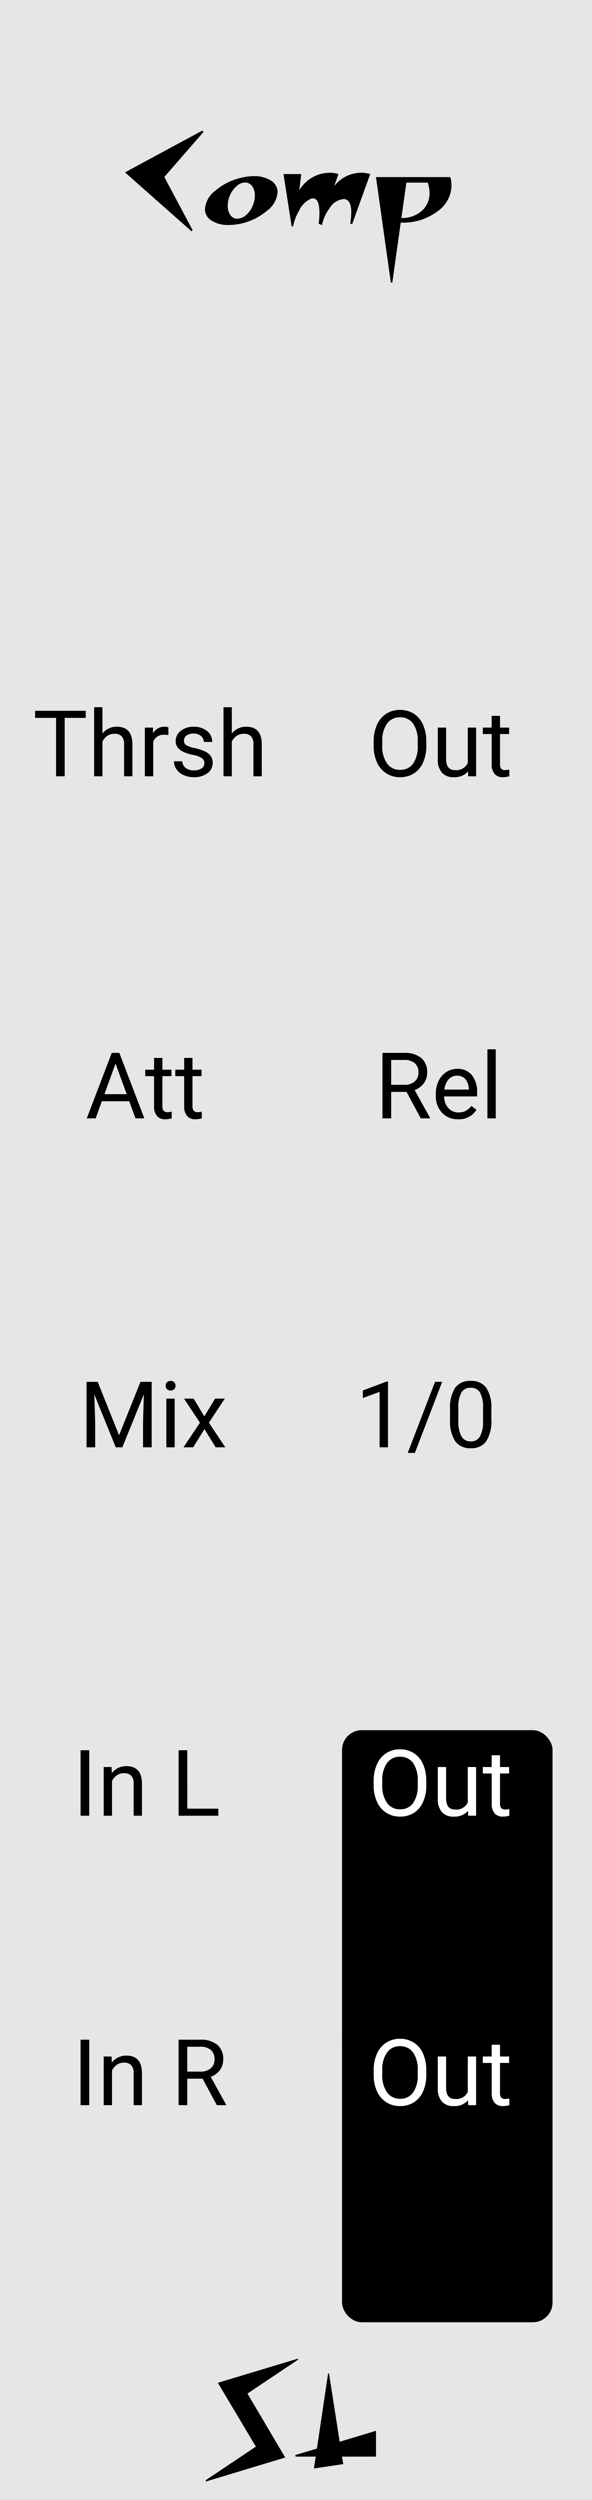 <svg xmlns="http://www.w3.org/2000/svg" xmlns:xlink="http://www.w3.org/1999/xlink" width="90" height="380" viewBox="0 0 90 380">
  <rect x="0" y="0" width="90" height="380" fill="#808080" stroke="none"/>
  <defs>
    <clipPath id="clip-compressor_panel">
      <rect width="90" height="380"/>
    </clipPath>
  </defs>
  <g id="compressor_panel" clip-path="url(#clip-compressor_panel)">
    <rect width="90" height="380" fill="#e6e6e6"/>
    <path id="Path_1" data-name="Path 1" d="M11.92-13.92,5.98-7.1,10.28.98l-.16.18L0-7.8l11.78-6.36ZM23.2-4.78a3.865,3.865,0,0,1-1.62,2.82,9.045,9.045,0,0,1-3.9,1.94,8.665,8.665,0,0,1-1.9.22,4.692,4.692,0,0,1-2.61-.66,2.016,2.016,0,0,1-1.01-1.76,3.849,3.849,0,0,1,1.62-2.83,9.1,9.1,0,0,1,3.9-1.93,7.977,7.977,0,0,1,1.9-.24,4.638,4.638,0,0,1,2.61.67A2.039,2.039,0,0,1,23.2-4.78Zm-3.76,2a3.962,3.962,0,0,0,.3-1.5A2.429,2.429,0,0,0,19.4-5.6a1.292,1.292,0,0,0-1.14-.66,1.993,1.993,0,0,0-1.31.57,3.972,3.972,0,0,0-1.03,1.47,3.913,3.913,0,0,0-.3,1.48,2.533,2.533,0,0,0,.34,1.34,1.3,1.3,0,0,0,1.14.64,2.048,2.048,0,0,0,1.32-.56A3.651,3.651,0,0,0,19.44-2.78ZM37.28-7.54,34.54.06,34.24,0a10.842,10.842,0,0,0,.16-1.72q0-2.02-1.18-2.02a2.816,2.816,0,0,0-2.16,1.46,5.957,5.957,0,0,0-1.1,2.5L29.44,0a11.181,11.181,0,0,0,.12-1.66q0-2.18-.98-2.18a1.024,1.024,0,0,0-.38.08A3.632,3.632,0,0,0,26.48-2,7.474,7.474,0,0,0,25.56.42h-.22L24.1-7.54h2.7l-.3,2.46a5.413,5.413,0,0,1,4.56-2.66,4.8,4.8,0,0,1,1.4.2L31.8-5.7a5.207,5.207,0,0,1,4.06-2.04A4.874,4.874,0,0,1,37.28-7.54ZM49.64-5.8a4.87,4.87,0,0,1-2.21,3.98A8.589,8.589,0,0,1,42.12-.16h-.2L40.64,8.96h-.22L38.16-7.08h11.3A4.568,4.568,0,0,1,49.64-5.8Zm-3.58-.34V-6.2a.058.058,0,0,1-.02-.04H42.78L42.02-.86a4.511,4.511,0,0,0,3.1-1.09A3.5,3.5,0,0,0,46.3-4.66,4.9,4.9,0,0,0,46.06-6.14Z" transform="translate(19 34)"/>
    <path id="Path_2" data-name="Path 2" d="M13.32-15.32l-7.7,5.16L11.36-.44-.68,3.2l-.06-.18L6.9-2.1,1.12-11.8l12.14-3.66ZM25.16-.58H20L20.18.56l-4.46.66L16-.58H12.94L12.9-.82l3.28-.98,1.7-11.42h.14L19.64-2.84,25.16-4.5Z" transform="translate(32 374)"/>
    <path id="Path_3" data-name="Path 3" d="M8.032-8.88h-3.2V0H3.527V-8.88H.335V-9.953h7.7ZM10.575-6.5a2.689,2.689,0,0,1,2.188-1.032q2.345,0,2.365,2.646V0H13.863V-4.895A1.7,1.7,0,0,0,13.5-6.077,1.466,1.466,0,0,0,12.38-6.46a1.825,1.825,0,0,0-1.08.328,2.228,2.228,0,0,0-.725.861V0H9.311V-10.5h1.265ZM20.6-6.262a3.79,3.79,0,0,0-.622-.048,1.667,1.667,0,0,0-1.688,1.06V0H17.021V-7.4h1.23l.021.854a1.969,1.969,0,0,1,1.764-.991,1.292,1.292,0,0,1,.561.1Zm5.469,4.3a.931.931,0,0,0-.386-.8,3.718,3.718,0,0,0-1.347-.489,6.367,6.367,0,0,1-1.524-.492,2.169,2.169,0,0,1-.834-.684,1.635,1.635,0,0,1-.27-.943A1.919,1.919,0,0,1,22.473-6.9a3,3,0,0,1,1.965-.629,3.091,3.091,0,0,1,2.041.649,2.063,2.063,0,0,1,.783,1.661H25.99a1.142,1.142,0,0,0-.441-.9,1.652,1.652,0,0,0-1.111-.376,1.729,1.729,0,0,0-1.08.3.947.947,0,0,0-.39.786.767.767,0,0,0,.362.69,4.458,4.458,0,0,0,1.309.444,6.821,6.821,0,0,1,1.535.506,2.239,2.239,0,0,1,.872.708,1.74,1.74,0,0,1,.284,1.008,1.893,1.893,0,0,1-.793,1.589,3.326,3.326,0,0,1-2.058.6,3.725,3.725,0,0,1-1.572-.314,2.557,2.557,0,0,1-1.07-.878,2.117,2.117,0,0,1-.386-1.22h1.265a1.309,1.309,0,0,0,.509,1.008A1.976,1.976,0,0,0,24.479-.9a2.039,2.039,0,0,0,1.152-.291A.893.893,0,0,0,26.065-1.962ZM30.242-6.5A2.689,2.689,0,0,1,32.43-7.533q2.345,0,2.365,2.646V0H33.53V-4.895a1.7,1.7,0,0,0-.366-1.183,1.466,1.466,0,0,0-1.118-.383,1.825,1.825,0,0,0-1.08.328,2.228,2.228,0,0,0-.725.861V0H28.978V-10.5h1.265Z" transform="translate(5 118)"/>
    <path id="Path_4" data-name="Path 4" d="M8.812-4.655A6.157,6.157,0,0,1,8.319-2.1,3.728,3.728,0,0,1,6.925-.437,3.837,3.837,0,0,1,4.819.137,3.8,3.8,0,0,1,2.734-.441,3.817,3.817,0,0,1,1.323-2.088,5.908,5.908,0,0,1,.807-4.566v-.718a6.084,6.084,0,0,1,.5-2.536A3.8,3.8,0,0,1,2.717-9.505a3.788,3.788,0,0,1,2.088-.584,3.858,3.858,0,0,1,2.109.578,3.721,3.721,0,0,1,1.4,1.675,6.187,6.187,0,0,1,.492,2.553ZM7.506-5.3a4.463,4.463,0,0,0-.711-2.717,2.345,2.345,0,0,0-1.989-.947,2.32,2.32,0,0,0-1.958.947,4.371,4.371,0,0,0-.735,2.628v.731a4.469,4.469,0,0,0,.721,2.7,2.329,2.329,0,0,0,1.986.981A2.32,2.32,0,0,0,6.788-1.9,4.444,4.444,0,0,0,7.506-4.56ZM15.148-.731a2.686,2.686,0,0,1-2.167.868,2.3,2.3,0,0,1-1.8-.687,2.974,2.974,0,0,1-.625-2.034V-7.4h1.265v4.778q0,1.682,1.367,1.682a1.893,1.893,0,0,0,1.928-1.08V-7.4h1.265V0h-1.2Zm4.867-8.456V-7.4H21.4v.978H20.016v4.593a1.027,1.027,0,0,0,.185.667.777.777,0,0,0,.629.222,3.062,3.062,0,0,0,.6-.082V0a3.688,3.688,0,0,1-.971.136,1.575,1.575,0,0,1-1.278-.513,2.2,2.2,0,0,1-.431-1.456V-6.419H17.4V-7.4h1.347V-9.187Z" transform="translate(56 118)"/>
    <path id="Path_5" data-name="Path 5" d="M6.651-2.6H2.481L1.545,0H.191l3.8-9.953H5.141L8.948,0H7.6ZM2.878-3.678H6.262l-1.7-4.655Zm8.812-5.51V-7.4H13.07v.978H11.689v4.593a1.027,1.027,0,0,0,.185.667.777.777,0,0,0,.629.222,3.062,3.062,0,0,0,.6-.082V0a3.688,3.688,0,0,1-.971.136,1.575,1.575,0,0,1-1.278-.513,2.2,2.2,0,0,1-.431-1.456V-6.419H9.078V-7.4h1.347V-9.187Zm4.573,0V-7.4h1.381v.978H16.263v4.593a1.027,1.027,0,0,0,.185.667.777.777,0,0,0,.629.222,3.062,3.062,0,0,0,.6-.082V0a3.688,3.688,0,0,1-.971.136,1.575,1.575,0,0,1-1.278-.513A2.2,2.2,0,0,1,15-1.832V-6.419H13.651V-7.4H15V-9.187Z" transform="translate(13 170)"/>
    <path id="Path_9" data-name="Path 9" d="M2.851-9.953,6.1-1.832,9.358-9.953h1.7V0H9.748V-3.876L9.871-8.06,6.6,0h-1L2.338-8.039l.13,4.163V0H1.155V-9.953ZM14.554,0H13.289V-7.4h1.265ZM13.187-9.358a.755.755,0,0,1,.188-.52.706.706,0,0,1,.557-.212.717.717,0,0,1,.561.212.747.747,0,0,1,.191.52.722.722,0,0,1-.191.513.73.73,0,0,1-.561.205.718.718,0,0,1-.557-.205A.73.73,0,0,1,13.187-9.358ZM19.059-4.7,20.7-7.4h1.477l-2.42,3.657L22.251,0H20.788L19.079-2.769,17.37,0H15.9l2.5-3.739L15.976-7.4h1.463Z" transform="translate(12 220)"/>
    <path id="Path_8" data-name="Path 8" d="M4.806-4.026H2.468V0H1.148V-9.953H4.443a3.9,3.9,0,0,1,2.587.766,2.755,2.755,0,0,1,.906,2.229,2.68,2.68,0,0,1-.5,1.62,3,3,0,0,1-1.4,1.032L8.374-.082V0H6.966ZM2.468-5.1H4.484A2.275,2.275,0,0,0,6.04-5.606a1.714,1.714,0,0,0,.578-1.356,1.8,1.8,0,0,0-.55-1.418,2.33,2.33,0,0,0-1.589-.5H2.468ZM12.646.137A3.232,3.232,0,0,1,10.2-.851a3.666,3.666,0,0,1-.943-2.642v-.232a4.438,4.438,0,0,1,.42-1.965,3.28,3.28,0,0,1,1.176-1.354,2.956,2.956,0,0,1,1.637-.489,2.77,2.77,0,0,1,2.242.95,4.114,4.114,0,0,1,.8,2.721v.526H10.521a2.629,2.629,0,0,0,.639,1.767A2.009,2.009,0,0,0,12.715-.9a2.2,2.2,0,0,0,1.135-.273,2.851,2.851,0,0,0,.813-.725l.772.6A3.106,3.106,0,0,1,12.646.137Zm-.157-6.631a1.687,1.687,0,0,0-1.285.557,2.708,2.708,0,0,0-.643,1.562h3.705v-.1a2.409,2.409,0,0,0-.52-1.494A1.588,1.588,0,0,0,12.489-6.494ZM18.368,0H17.1V-10.5h1.265Z" transform="translate(57 170)"/>
    <g id="Standard_Output_Jack" data-name="Standard Output Jack" transform="translate(52 263)">
      <rect id="Rectangle_9" data-name="Rectangle 9" width="32" height="50" rx="3"/>
      <path id="Path_12" data-name="Path 12" d="M8.812-4.655A6.157,6.157,0,0,1,8.319-2.1,3.728,3.728,0,0,1,6.925-.437,3.837,3.837,0,0,1,4.819.137,3.8,3.8,0,0,1,2.734-.441,3.817,3.817,0,0,1,1.323-2.088,5.908,5.908,0,0,1,.807-4.566v-.718a6.084,6.084,0,0,1,.5-2.536A3.8,3.8,0,0,1,2.717-9.505a3.788,3.788,0,0,1,2.088-.584,3.858,3.858,0,0,1,2.109.578,3.721,3.721,0,0,1,1.4,1.675,6.187,6.187,0,0,1,.492,2.553ZM7.506-5.3a4.463,4.463,0,0,0-.711-2.717,2.345,2.345,0,0,0-1.989-.947,2.32,2.32,0,0,0-1.958.947,4.371,4.371,0,0,0-.735,2.628v.731a4.469,4.469,0,0,0,.721,2.7,2.329,2.329,0,0,0,1.986.981A2.32,2.32,0,0,0,6.788-1.9,4.444,4.444,0,0,0,7.506-4.56ZM15.148-.731a2.686,2.686,0,0,1-2.167.868,2.3,2.3,0,0,1-1.8-.687,2.974,2.974,0,0,1-.625-2.034V-7.4h1.265v4.778q0,1.682,1.367,1.682a1.893,1.893,0,0,0,1.928-1.08V-7.4h1.265V0h-1.2Zm4.867-8.456V-7.4H21.4v.978H20.016v4.593a1.027,1.027,0,0,0,.185.667.777.777,0,0,0,.629.222,3.062,3.062,0,0,0,.6-.082V0a3.688,3.688,0,0,1-.971.136,1.575,1.575,0,0,1-1.278-.513,2.2,2.2,0,0,1-.431-1.456V-6.419H17.4V-7.4h1.347V-9.187Z" transform="translate(4 13)" fill="#fff"/>
    </g>
    <path id="Path_7" data-name="Path 7" d="M2.563,0H1.251V-9.953H2.563Zm3.4-7.4L6-6.467A2.7,2.7,0,0,1,8.217-7.533q2.345,0,2.365,2.646V0H9.317V-4.895a1.7,1.7,0,0,0-.366-1.183A1.466,1.466,0,0,0,7.834-6.46a1.825,1.825,0,0,0-1.08.328,2.228,2.228,0,0,0-.725.861V0H4.765V-7.4ZM17.473-1.073h4.717V0H16.153V-9.953h1.319Z" transform="translate(11 276)"/>
    <path id="Path_10" data-name="Path 10" d="M2.563,0H1.251V-9.953H2.563Zm3.4-7.4L6-6.467A2.7,2.7,0,0,1,8.217-7.533q2.345,0,2.365,2.646V0H9.317V-4.895a1.7,1.7,0,0,0-.366-1.183A1.466,1.466,0,0,0,7.834-6.46a1.825,1.825,0,0,0-1.08.328,2.228,2.228,0,0,0-.725.861V0H4.765V-7.4ZM19.8-4.026H17.466V0H16.146V-9.953h3.295a3.9,3.9,0,0,1,2.587.766,2.755,2.755,0,0,1,.906,2.229,2.68,2.68,0,0,1-.5,1.62,3,3,0,0,1-1.4,1.032L23.372-.082V0H21.964ZM17.466-5.1h2.017a2.275,2.275,0,0,0,1.555-.507,1.714,1.714,0,0,0,.578-1.356,1.8,1.8,0,0,0-.55-1.418,2.33,2.33,0,0,0-1.589-.5h-2.01Z" transform="translate(11 320)"/>
    <g id="Standard_Output_Jack-2" data-name="Standard Output Jack" transform="translate(52 307)">
      <rect id="Rectangle_9-2" data-name="Rectangle 9" width="32" height="46" rx="3"/>
      <path id="Path_11" data-name="Path 11" d="M8.812-4.655A6.157,6.157,0,0,1,8.319-2.1,3.728,3.728,0,0,1,6.925-.437,3.837,3.837,0,0,1,4.819.137,3.8,3.8,0,0,1,2.734-.441,3.817,3.817,0,0,1,1.323-2.088,5.908,5.908,0,0,1,.807-4.566v-.718a6.084,6.084,0,0,1,.5-2.536A3.8,3.8,0,0,1,2.717-9.505a3.788,3.788,0,0,1,2.088-.584,3.858,3.858,0,0,1,2.109.578,3.721,3.721,0,0,1,1.4,1.675,6.187,6.187,0,0,1,.492,2.553ZM7.506-5.3a4.463,4.463,0,0,0-.711-2.717,2.345,2.345,0,0,0-1.989-.947,2.32,2.32,0,0,0-1.958.947,4.371,4.371,0,0,0-.735,2.628v.731a4.469,4.469,0,0,0,.721,2.7,2.329,2.329,0,0,0,1.986.981A2.32,2.32,0,0,0,6.788-1.9,4.444,4.444,0,0,0,7.506-4.56ZM15.148-.731a2.686,2.686,0,0,1-2.167.868,2.3,2.3,0,0,1-1.8-.687,2.974,2.974,0,0,1-.625-2.034V-7.4h1.265v4.778q0,1.682,1.367,1.682a1.893,1.893,0,0,0,1.928-1.08V-7.4h1.265V0h-1.2Zm4.867-8.456V-7.4H21.4v.978H20.016v4.593a1.027,1.027,0,0,0,.185.667.777.777,0,0,0,.629.222,3.062,3.062,0,0,0,.6-.082V0a3.688,3.688,0,0,1-.971.136,1.575,1.575,0,0,1-1.278-.513,2.2,2.2,0,0,1-.431-1.456V-6.419H17.4V-7.4h1.347V-9.187Z" transform="translate(4 13)" fill="#fff"/>
    </g>
    <path id="Path_6" data-name="Path 6" d="M4.983,0H3.712V-8.429l-2.55.937V-8.641L4.785-10h.2ZM9.071.854H7.984L12.141-9.953h1.08ZM20.7-4.245a5.784,5.784,0,0,1-.759,3.3A2.7,2.7,0,0,1,17.568.137,2.718,2.718,0,0,1,15.21-.919a5.49,5.49,0,0,1-.793-3.155V-5.763a5.655,5.655,0,0,1,.759-3.261,2.719,2.719,0,0,1,2.379-1.066A2.744,2.744,0,0,1,19.92-9.061,5.458,5.458,0,0,1,20.7-5.886ZM19.435-5.975a4.634,4.634,0,0,0-.451-2.341,1.553,1.553,0,0,0-1.429-.735,1.532,1.532,0,0,0-1.415.731,4.525,4.525,0,0,0-.458,2.249v2.023a4.708,4.708,0,0,0,.468,2.382A1.55,1.55,0,0,0,17.568-.9a1.529,1.529,0,0,0,1.391-.725A4.538,4.538,0,0,0,19.435-3.9Z" transform="translate(54 220)"/>
  </g>
</svg>
